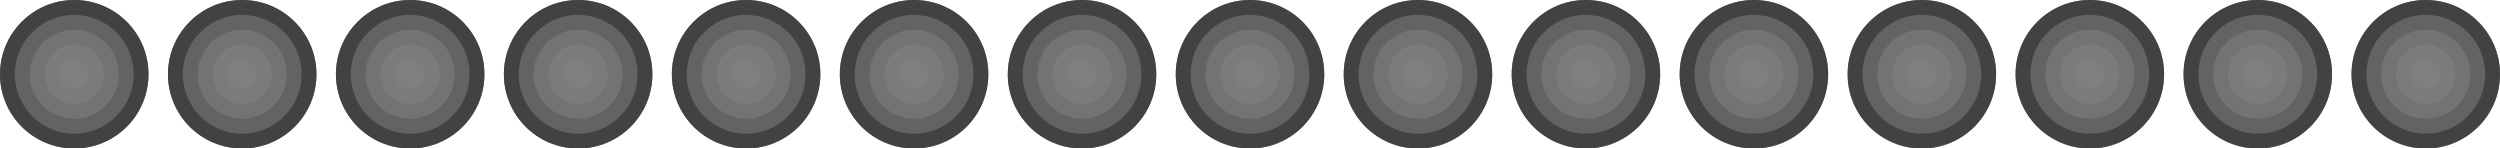 <svg id="Livello_1" data-name="Livello 1" xmlns="http://www.w3.org/2000/svg" viewBox="0 0 1888.25 112.15"><defs><style>.cls-1{fill:#010101;}.cls-2{fill:#848484;opacity:0.5;isolation:isolate;}</style></defs><g id="Layer_2" data-name="Layer 2"><circle class="cls-1" cx="56.08" cy="56.08" r="56.08"/><circle class="cls-2" cx="56.08" cy="56.08" r="11.22"/><circle class="cls-2" cx="56.08" cy="56.08" r="22.43"/><circle class="cls-2" cx="56.08" cy="56.08" r="33.65"/><circle class="cls-2" cx="56.08" cy="56.08" r="44.86"/><circle class="cls-2" cx="56.08" cy="56.08" r="56.08"/></g><g id="Layer_2-2" data-name="Layer 2"><circle class="cls-1" cx="182.94" cy="56.08" r="56.08"/><circle class="cls-2" cx="182.94" cy="56.08" r="11.22"/><circle class="cls-2" cx="182.94" cy="56.08" r="22.43"/><circle class="cls-2" cx="182.94" cy="56.08" r="33.65"/><circle class="cls-2" cx="182.94" cy="56.08" r="44.86"/><circle class="cls-2" cx="182.94" cy="56.08" r="56.08"/></g><g id="Layer_2-3" data-name="Layer 2"><circle class="cls-1" cx="309.8" cy="56.08" r="56.08"/><circle class="cls-2" cx="309.8" cy="56.08" r="11.22"/><circle class="cls-2" cx="309.8" cy="56.08" r="22.43"/><circle class="cls-2" cx="309.8" cy="56.08" r="33.65"/><circle class="cls-2" cx="309.8" cy="56.08" r="44.86"/><circle class="cls-2" cx="309.8" cy="56.08" r="56.08"/></g><g id="Layer_2-4" data-name="Layer 2"><circle class="cls-1" cx="436.67" cy="56.08" r="56.08"/><circle class="cls-2" cx="436.67" cy="56.08" r="11.22"/><circle class="cls-2" cx="436.67" cy="56.08" r="22.43"/><circle class="cls-2" cx="436.67" cy="56.08" r="33.65"/><circle class="cls-2" cx="436.67" cy="56.08" r="44.86"/><circle class="cls-2" cx="436.67" cy="56.08" r="56.08"/></g><g id="Layer_2-5" data-name="Layer 2"><circle class="cls-1" cx="563.53" cy="56.08" r="56.08"/><circle class="cls-2" cx="563.53" cy="56.08" r="11.22"/><circle class="cls-2" cx="563.53" cy="56.08" r="22.43"/><circle class="cls-2" cx="563.53" cy="56.08" r="33.65"/><circle class="cls-2" cx="563.53" cy="56.08" r="44.86"/><circle class="cls-2" cx="563.53" cy="56.08" r="56.08"/></g><g id="Layer_2-6" data-name="Layer 2"><circle class="cls-1" cx="690.4" cy="56.08" r="56.08"/><circle class="cls-2" cx="690.4" cy="56.08" r="11.22"/><circle class="cls-2" cx="690.4" cy="56.08" r="22.43"/><circle class="cls-2" cx="690.4" cy="56.08" r="33.65"/><circle class="cls-2" cx="690.4" cy="56.08" r="44.86"/><circle class="cls-2" cx="690.4" cy="56.08" r="56.08"/></g><g id="Layer_2-7" data-name="Layer 2"><circle class="cls-1" cx="817.26" cy="56.08" r="56.08"/><circle class="cls-2" cx="817.26" cy="56.08" r="11.22"/><circle class="cls-2" cx="817.26" cy="56.08" r="22.43"/><circle class="cls-2" cx="817.26" cy="56.08" r="33.65"/><circle class="cls-2" cx="817.26" cy="56.08" r="44.86"/><circle class="cls-2" cx="817.26" cy="56.08" r="56.08"/></g><g id="Layer_2-8" data-name="Layer 2"><circle class="cls-1" cx="944.13" cy="56.08" r="56.08"/><circle class="cls-2" cx="944.13" cy="56.08" r="11.22"/><circle class="cls-2" cx="944.13" cy="56.08" r="22.43"/><circle class="cls-2" cx="944.13" cy="56.08" r="33.65"/><circle class="cls-2" cx="944.13" cy="56.08" r="44.86"/><circle class="cls-2" cx="944.13" cy="56.08" r="56.08"/></g><g id="Layer_2-9" data-name="Layer 2"><circle class="cls-1" cx="1070.99" cy="56.08" r="56.08"/><circle class="cls-2" cx="1070.99" cy="56.08" r="11.22"/><circle class="cls-2" cx="1070.99" cy="56.08" r="22.43"/><circle class="cls-2" cx="1070.99" cy="56.08" r="33.65"/><circle class="cls-2" cx="1070.99" cy="56.08" r="44.86"/><circle class="cls-2" cx="1070.99" cy="56.08" r="56.08"/></g><g id="Layer_2-10" data-name="Layer 2"><circle class="cls-1" cx="1197.85" cy="56.08" r="56.08"/><circle class="cls-2" cx="1197.85" cy="56.08" r="11.22"/><circle class="cls-2" cx="1197.85" cy="56.08" r="22.43"/><circle class="cls-2" cx="1197.85" cy="56.08" r="33.65"/><circle class="cls-2" cx="1197.85" cy="56.08" r="44.86"/><circle class="cls-2" cx="1197.85" cy="56.08" r="56.08"/></g><g id="Layer_2-11" data-name="Layer 2"><circle class="cls-1" cx="1324.72" cy="56.08" r="56.08"/><circle class="cls-2" cx="1324.72" cy="56.08" r="11.22"/><circle class="cls-2" cx="1324.72" cy="56.08" r="22.43"/><circle class="cls-2" cx="1324.72" cy="56.08" r="33.65"/><circle class="cls-2" cx="1324.72" cy="56.08" r="44.86"/><circle class="cls-2" cx="1324.72" cy="56.08" r="56.08"/></g><g id="Layer_2-12" data-name="Layer 2"><circle class="cls-1" cx="1451.58" cy="56.08" r="56.08"/><circle class="cls-2" cx="1451.58" cy="56.08" r="11.22"/><circle class="cls-2" cx="1451.58" cy="56.08" r="22.43"/><circle class="cls-2" cx="1451.58" cy="56.08" r="33.65"/><circle class="cls-2" cx="1451.58" cy="56.08" r="44.86"/><circle class="cls-2" cx="1451.58" cy="56.08" r="56.08"/></g><g id="Layer_2-13" data-name="Layer 2"><circle class="cls-1" cx="1578.45" cy="56.08" r="56.08"/><circle class="cls-2" cx="1578.45" cy="56.08" r="11.22"/><circle class="cls-2" cx="1578.45" cy="56.08" r="22.43"/><circle class="cls-2" cx="1578.45" cy="56.08" r="33.65"/><circle class="cls-2" cx="1578.45" cy="56.08" r="44.86"/><circle class="cls-2" cx="1578.45" cy="56.08" r="56.08"/></g><g id="Layer_2-14" data-name="Layer 2"><circle class="cls-1" cx="1705.31" cy="56.08" r="56.08"/><circle class="cls-2" cx="1705.31" cy="56.08" r="11.22"/><circle class="cls-2" cx="1705.31" cy="56.08" r="22.43"/><circle class="cls-2" cx="1705.31" cy="56.08" r="33.65"/><circle class="cls-2" cx="1705.31" cy="56.08" r="44.86"/><circle class="cls-2" cx="1705.31" cy="56.08" r="56.08"/></g><g id="Layer_2-15" data-name="Layer 2"><circle class="cls-1" cx="1832.18" cy="56.08" r="56.08"/><circle class="cls-2" cx="1832.18" cy="56.08" r="11.22"/><circle class="cls-2" cx="1832.18" cy="56.08" r="22.43"/><circle class="cls-2" cx="1832.18" cy="56.08" r="33.65"/><circle class="cls-2" cx="1832.18" cy="56.08" r="44.86"/><circle class="cls-2" cx="1832.18" cy="56.08" r="56.08"/></g></svg>